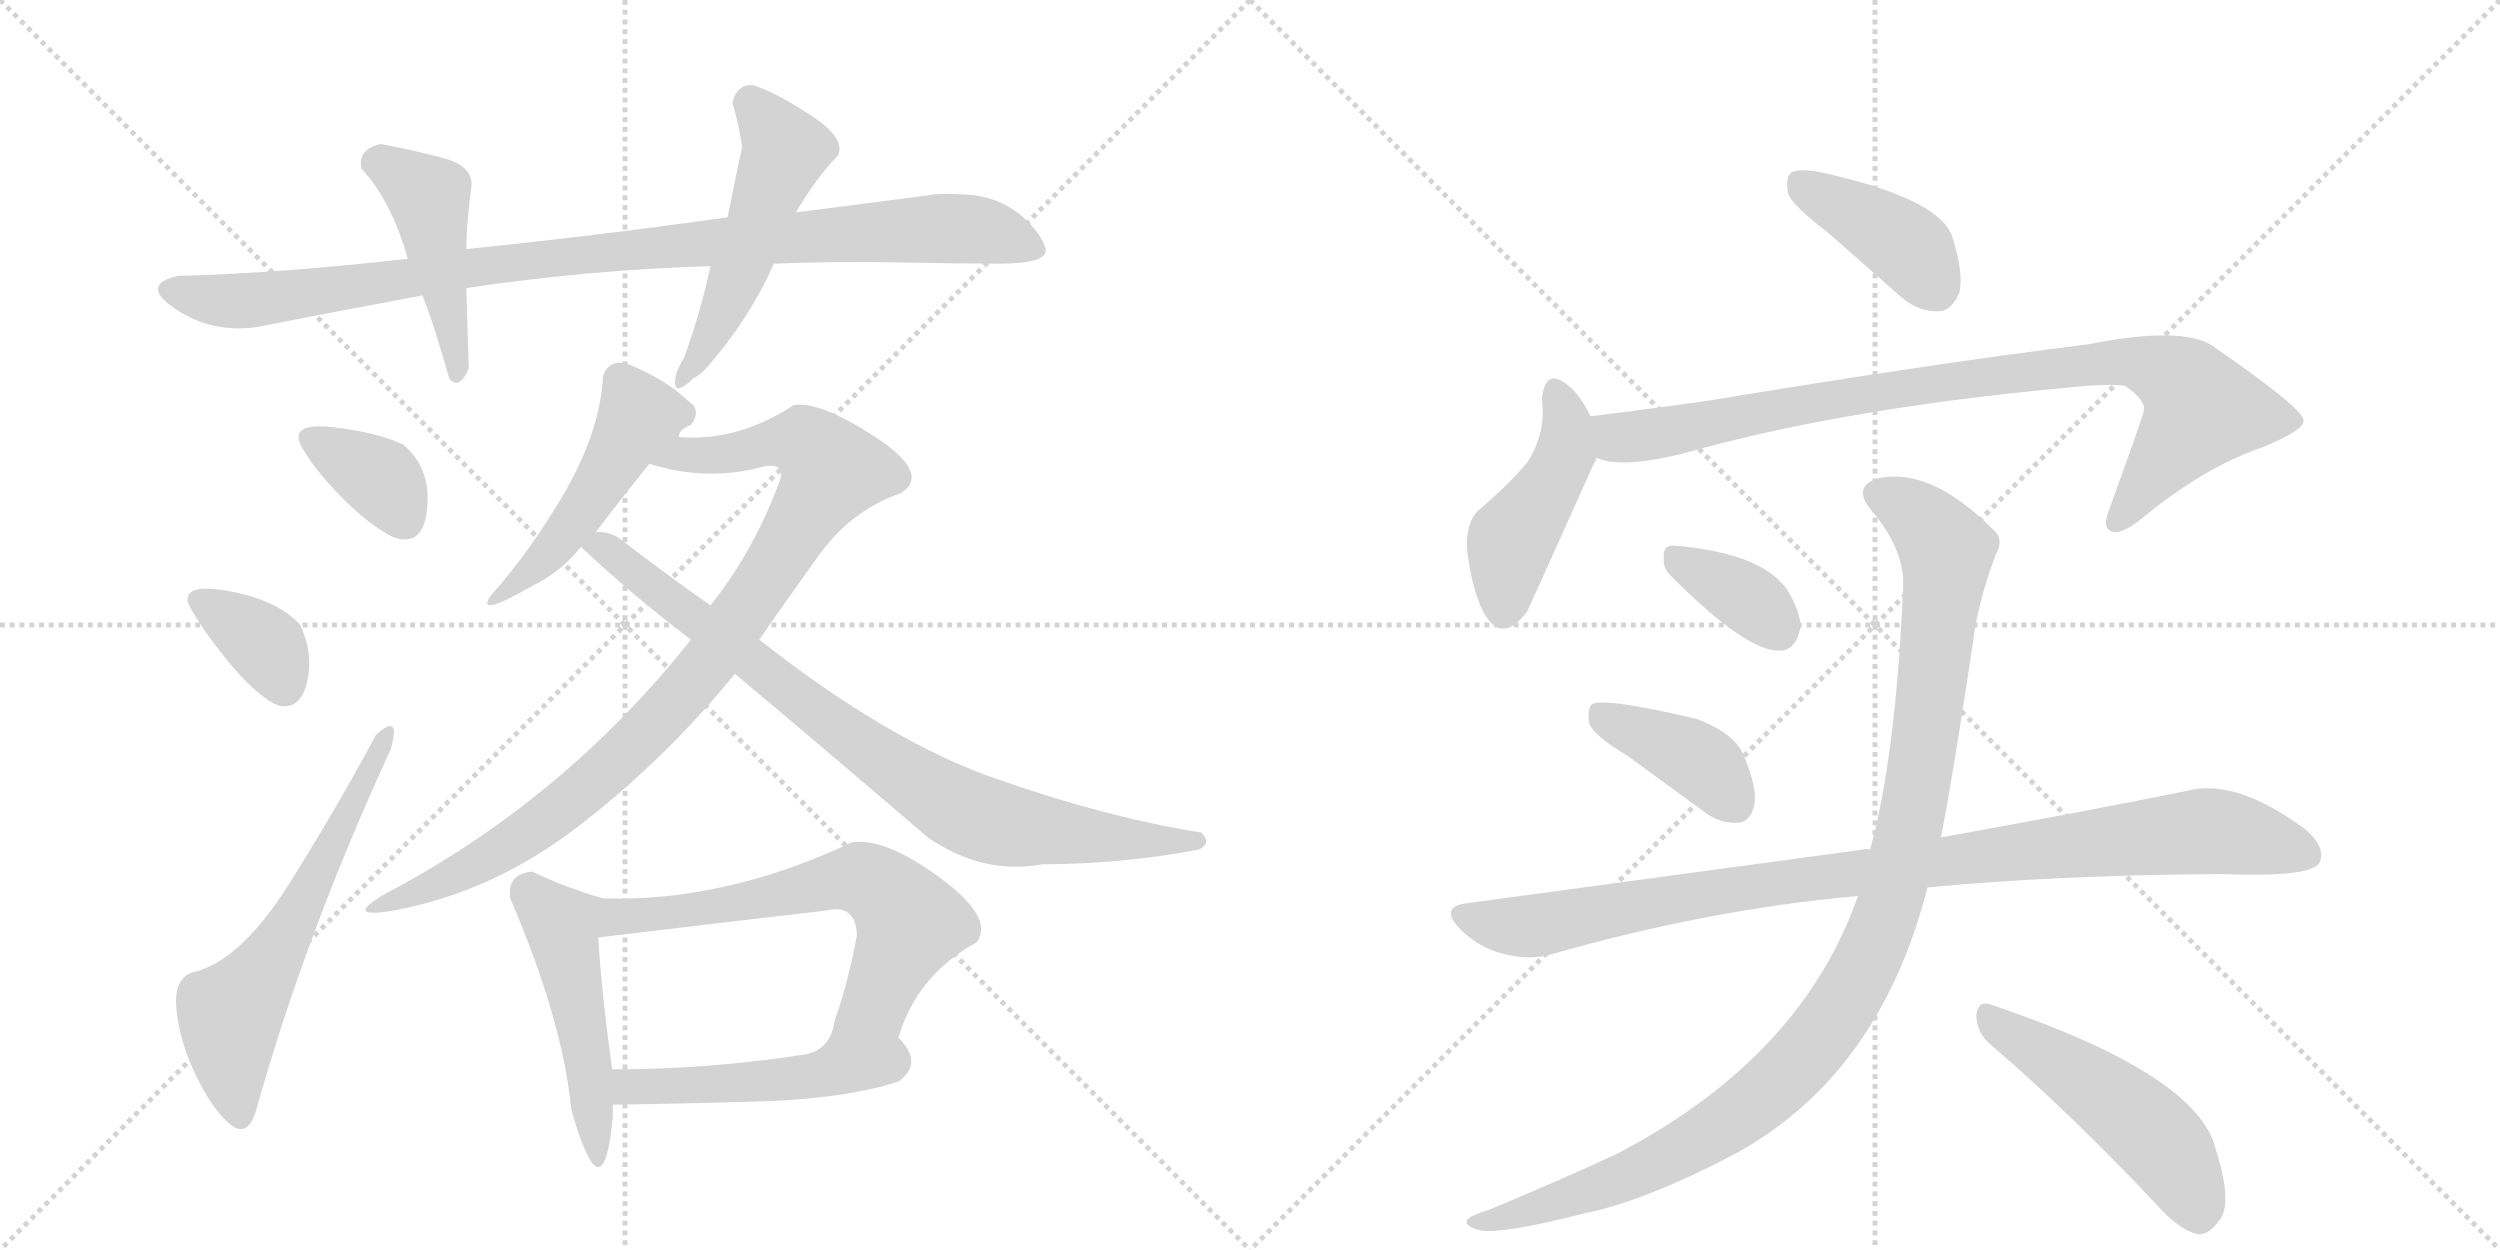 <svg version="1.1" viewBox="0 0 2048 1024" xmlns="http://www.w3.org/2000/svg">
  <g stroke="lightgray" stroke-dasharray="1,1" stroke-width="1" transform="scale(4, 4)">
    <line x1="0" y1="0" x2="256" y2="256"></line>
    <line x1="256" y1="0" x2="0" y2="256"></line>
    <line x1="128" y1="0" x2="128" y2="256"></line>
    <line x1="0" y1="128" x2="256" y2="128"></line>
    <line x1="256" y1="0" x2="512" y2="256"></line>
    <line x1="512" y1="0" x2="256" y2="256"></line>
    <line x1="384" y1="0" x2="384" y2="256"></line>
    <line x1="256" y1="128" x2="512" y2="128"></line>
  </g>
<g transform="scale(1, -1) translate(0, -850)">
   <style type="text/css">
    @keyframes keyframes0 {
      from {
       stroke: black;
       stroke-dashoffset: 965;
       stroke-width: 128;
       }
       76% {
       animation-timing-function: step-end;
       stroke: black;
       stroke-dashoffset: 0;
       stroke-width: 128;
       }
       to {
       stroke: black;
       stroke-width: 1024;
       }
       }
       #make-me-a-hanzi-animation-0 {
         animation: keyframes0 1.035s both;
         animation-delay: 0s;
         animation-timing-function: linear;
       }
    @keyframes keyframes1 {
      from {
       stroke: black;
       stroke-dashoffset: 450;
       stroke-width: 128;
       }
       59% {
       animation-timing-function: step-end;
       stroke: black;
       stroke-dashoffset: 0;
       stroke-width: 128;
       }
       to {
       stroke: black;
       stroke-width: 1024;
       }
       }
       #make-me-a-hanzi-animation-1 {
         animation: keyframes1 0.616s both;
         animation-delay: 1.035s;
         animation-timing-function: linear;
       }
    @keyframes keyframes2 {
      from {
       stroke: black;
       stroke-dashoffset: 501;
       stroke-width: 128;
       }
       62% {
       animation-timing-function: step-end;
       stroke: black;
       stroke-dashoffset: 0;
       stroke-width: 128;
       }
       to {
       stroke: black;
       stroke-width: 1024;
       }
       }
       #make-me-a-hanzi-animation-2 {
         animation: keyframes2 0.658s both;
         animation-delay: 1.652s;
         animation-timing-function: linear;
       }
    @keyframes keyframes3 {
      from {
       stroke: black;
       stroke-dashoffset: 353;
       stroke-width: 128;
       }
       53% {
       animation-timing-function: step-end;
       stroke: black;
       stroke-dashoffset: 0;
       stroke-width: 128;
       }
       to {
       stroke: black;
       stroke-width: 1024;
       }
       }
       #make-me-a-hanzi-animation-3 {
         animation: keyframes3 0.537s both;
         animation-delay: 2.309s;
         animation-timing-function: linear;
       }
    @keyframes keyframes4 {
      from {
       stroke: black;
       stroke-dashoffset: 355;
       stroke-width: 128;
       }
       54% {
       animation-timing-function: step-end;
       stroke: black;
       stroke-dashoffset: 0;
       stroke-width: 128;
       }
       to {
       stroke: black;
       stroke-width: 1024;
       }
       }
       #make-me-a-hanzi-animation-4 {
         animation: keyframes4 0.539s both;
         animation-delay: 2.847s;
         animation-timing-function: linear;
       }
    @keyframes keyframes5 {
      from {
       stroke: black;
       stroke-dashoffset: 599;
       stroke-width: 128;
       }
       66% {
       animation-timing-function: step-end;
       stroke: black;
       stroke-dashoffset: 0;
       stroke-width: 128;
       }
       to {
       stroke: black;
       stroke-width: 1024;
       }
       }
       #make-me-a-hanzi-animation-5 {
         animation: keyframes5 0.737s both;
         animation-delay: 3.385s;
         animation-timing-function: linear;
       }
    @keyframes keyframes6 {
      from {
       stroke: black;
       stroke-dashoffset: 489;
       stroke-width: 128;
       }
       61% {
       animation-timing-function: step-end;
       stroke: black;
       stroke-dashoffset: 0;
       stroke-width: 128;
       }
       to {
       stroke: black;
       stroke-width: 1024;
       }
       }
       #make-me-a-hanzi-animation-6 {
         animation: keyframes6 0.648s both;
         animation-delay: 4.123s;
         animation-timing-function: linear;
       }
    @keyframes keyframes7 {
      from {
       stroke: black;
       stroke-dashoffset: 918;
       stroke-width: 128;
       }
       75% {
       animation-timing-function: step-end;
       stroke: black;
       stroke-dashoffset: 0;
       stroke-width: 128;
       }
       to {
       stroke: black;
       stroke-width: 1024;
       }
       }
       #make-me-a-hanzi-animation-7 {
         animation: keyframes7 0.997s both;
         animation-delay: 4.771s;
         animation-timing-function: linear;
       }
    @keyframes keyframes8 {
      from {
       stroke: black;
       stroke-dashoffset: 822;
       stroke-width: 128;
       }
       73% {
       animation-timing-function: step-end;
       stroke: black;
       stroke-dashoffset: 0;
       stroke-width: 128;
       }
       to {
       stroke: black;
       stroke-width: 1024;
       }
       }
       #make-me-a-hanzi-animation-8 {
         animation: keyframes8 0.919s both;
         animation-delay: 5.768s;
         animation-timing-function: linear;
       }
    @keyframes keyframes9 {
      from {
       stroke: black;
       stroke-dashoffset: 475;
       stroke-width: 128;
       }
       61% {
       animation-timing-function: step-end;
       stroke: black;
       stroke-dashoffset: 0;
       stroke-width: 128;
       }
       to {
       stroke: black;
       stroke-width: 1024;
       }
       }
       #make-me-a-hanzi-animation-9 {
         animation: keyframes9 0.637s both;
         animation-delay: 6.687s;
         animation-timing-function: linear;
       }
    @keyframes keyframes10 {
      from {
       stroke: black;
       stroke-dashoffset: 625;
       stroke-width: 128;
       }
       67% {
       animation-timing-function: step-end;
       stroke: black;
       stroke-dashoffset: 0;
       stroke-width: 128;
       }
       to {
       stroke: black;
       stroke-width: 1024;
       }
       }
       #make-me-a-hanzi-animation-10 {
         animation: keyframes10 0.759s both;
         animation-delay: 7.323s;
         animation-timing-function: linear;
       }
    @keyframes keyframes11 {
      from {
       stroke: black;
       stroke-dashoffset: 484;
       stroke-width: 128;
       }
       61% {
       animation-timing-function: step-end;
       stroke: black;
       stroke-dashoffset: 0;
       stroke-width: 128;
       }
       to {
       stroke: black;
       stroke-width: 1024;
       }
       }
       #make-me-a-hanzi-animation-11 {
         animation: keyframes11 0.644s both;
         animation-delay: 8.082s;
         animation-timing-function: linear;
       }
    @keyframes keyframes12 {
      from {
       stroke: black;
       stroke-dashoffset: 399;
       stroke-width: 128;
       }
       56% {
       animation-timing-function: step-end;
       stroke: black;
       stroke-dashoffset: 0;
       stroke-width: 128;
       }
       to {
       stroke: black;
       stroke-width: 1024;
       }
       }
       #make-me-a-hanzi-animation-12 {
         animation: keyframes12 0.575s both;
         animation-delay: 8.726s;
         animation-timing-function: linear;
       }
    @keyframes keyframes13 {
      from {
       stroke: black;
       stroke-dashoffset: 447;
       stroke-width: 128;
       }
       59% {
       animation-timing-function: step-end;
       stroke: black;
       stroke-dashoffset: 0;
       stroke-width: 128;
       }
       to {
       stroke: black;
       stroke-width: 1024;
       }
       }
       #make-me-a-hanzi-animation-13 {
         animation: keyframes13 0.614s both;
         animation-delay: 9.301s;
         animation-timing-function: linear;
       }
    @keyframes keyframes14 {
      from {
       stroke: black;
       stroke-dashoffset: 887;
       stroke-width: 128;
       }
       74% {
       animation-timing-function: step-end;
       stroke: black;
       stroke-dashoffset: 0;
       stroke-width: 128;
       }
       to {
       stroke: black;
       stroke-width: 1024;
       }
       }
       #make-me-a-hanzi-animation-14 {
         animation: keyframes14 0.972s both;
         animation-delay: 9.914s;
         animation-timing-function: linear;
       }
    @keyframes keyframes15 {
      from {
       stroke: black;
       stroke-dashoffset: 354;
       stroke-width: 128;
       }
       54% {
       animation-timing-function: step-end;
       stroke: black;
       stroke-dashoffset: 0;
       stroke-width: 128;
       }
       to {
       stroke: black;
       stroke-width: 1024;
       }
       }
       #make-me-a-hanzi-animation-15 {
         animation: keyframes15 0.538s both;
         animation-delay: 10.886s;
         animation-timing-function: linear;
       }
    @keyframes keyframes16 {
      from {
       stroke: black;
       stroke-dashoffset: 396;
       stroke-width: 128;
       }
       56% {
       animation-timing-function: step-end;
       stroke: black;
       stroke-dashoffset: 0;
       stroke-width: 128;
       }
       to {
       stroke: black;
       stroke-width: 1024;
       }
       }
       #make-me-a-hanzi-animation-16 {
         animation: keyframes16 0.572s both;
         animation-delay: 11.424s;
         animation-timing-function: linear;
       }
    @keyframes keyframes17 {
      from {
       stroke: black;
       stroke-dashoffset: 956;
       stroke-width: 128;
       }
       76% {
       animation-timing-function: step-end;
       stroke: black;
       stroke-dashoffset: 0;
       stroke-width: 128;
       }
       to {
       stroke: black;
       stroke-width: 1024;
       }
       }
       #make-me-a-hanzi-animation-17 {
         animation: keyframes17 1.028s both;
         animation-delay: 11.997s;
         animation-timing-function: linear;
       }
    @keyframes keyframes18 {
      from {
       stroke: black;
       stroke-dashoffset: 1071;
       stroke-width: 128;
       }
       78% {
       animation-timing-function: step-end;
       stroke: black;
       stroke-dashoffset: 0;
       stroke-width: 128;
       }
       to {
       stroke: black;
       stroke-width: 1024;
       }
       }
       #make-me-a-hanzi-animation-18 {
         animation: keyframes18 1.122s both;
         animation-delay: 13.025s;
         animation-timing-function: linear;
       }
    @keyframes keyframes19 {
      from {
       stroke: black;
       stroke-dashoffset: 494;
       stroke-width: 128;
       }
       62% {
       animation-timing-function: step-end;
       stroke: black;
       stroke-dashoffset: 0;
       stroke-width: 128;
       }
       to {
       stroke: black;
       stroke-width: 1024;
       }
       }
       #make-me-a-hanzi-animation-19 {
         animation: keyframes19 0.652s both;
         animation-delay: 14.146s;
         animation-timing-function: linear;
       }
</style>
<path d="M 634 634 Q 684 636 737 635 Q 790 634 818 634 Q 859 634 856.5 646 Q 854 658 836 674 Q 817 689 793 690.5 Q 769 692 760 690 Q 707 683 652 676 L 596 672 Q 490 657 382 646 L 334 638 Q 228 626 146 624 Q 114 617 143.5 597 Q 173 577 210 582 Q 276 595 346 608 L 382 614 Q 482 629 582 632 L 634 634 Z" fill="lightgray"></path> 
<path d="M 382 646 Q 382 665 386 696 Q 389 714 361.5 721 Q 334 728 312 732 Q 293 728 296 712 Q 321 685 334 638 L 346 608 Q 355 586 368 540 Q 376 530 384 548 Q 383 584 382 614 L 382 646 Z" fill="lightgray"></path> 
<path d="M 554 544 Q 549 522 568 540 Q 574 543 580 550 Q 614 589 634 634 L 652 676 Q 669 705 686 722 Q 694 736 665 755 Q 636 774 618 780 Q 604 782 600 766 Q 605 749 608 730 Q 602 702 596 672 L 582 632 Q 574 594 560 556 Q 558 554 554 544 Z" fill="lightgray"></path> 
<path d="M 322 410 Q 347 401 350 434 Q 353 467 330 486 Q 308 496 273 500 Q 238 504 246 486 Q 256 467 279 443.5 Q 302 420 322 410 Z" fill="lightgray"></path> 
<path d="M 228 272 Q 246 268 251.5 291 Q 257 314 246 338 Q 228 358 189 365.5 Q 150 373 154 356 Q 164 336 187.5 307.5 Q 211 279 228 272 Z" fill="lightgray"></path> 
<path d="M 210 -59 Q 250 84 320 236 Q 329 267 308 248 Q 277 190 237.5 127 Q 198 64 160 54 Q 142 50 144.5 23.5 Q 147 -3 160.5 -31 Q 174 -59 188.5 -71 Q 203 -83 210 -59 Z" fill="lightgray"></path> 
<path d="M 568 518 L 554 530 Q 538 542 514 552 Q 499 556 494 542 Q 492 499 464 449 Q 435 399 402 362 Q 389 343 436 370 Q 459 381 476 402 L 488 414 Q 510 443 532 470 C 551 493 541 466 556 492 Q 556 498 566 502 Q 573 511 568 518 Z" fill="lightgray"></path> 
<path d="M 566 326 Q 462 195 316 118 Q 280 97 322 104 Q 404 119 475 174 Q 546 229 602 298 L 622 326 Q 642 355 670 394 Q 697 432 738 446 Q 763 462 717 492 Q 671 522 650 518 Q 604 488 556 492 C 526 492 503 477 532 470 Q 580 455 626 468 Q 645 471 638 454 Q 617 398 582 354 L 566 326 Z" fill="lightgray"></path> 
<path d="M 476 402 Q 516 364 566 326 L 602 298 Q 675 237 760 164 Q 805 133 854 142 Q 918 142 982 154 Q 993 159 984 168 Q 908 180 819 211 Q 730 241 622 326 L 582 354 Q 545 380 506 410 Q 497 415 488 414 C 459 420 456 421 476 402 Z" fill="lightgray"></path> 
<path d="M 494 114 Q 463 123 436 136 Q 415 134 418 114 Q 461 14 468 -59 Q 494 -150 502 -65 L 502 -55 L 502 -30 Q 493 35 490 82 C 488 112 500 112 494 114 Z" fill="lightgray"></path> 
<path d="M 736 0 Q 751 51 800 78 Q 815 98 770 131 Q 725 164 698 160 Q 594 111 494 114 C 464 114 460 78 490 82 Q 581 93 676 104 Q 701 110 702 84 Q 696 50 684 14 C 675 -15 726 -28 736 0 Z" fill="lightgray"></path> 
<path d="M 736 -36 Q 757 -21 736 0 C 716 23 691 43 684 14 Q 680 -11 658 -14 Q 581 -26 502 -26 C 472 -26 467 -56 502 -55 Q 567 -54 632 -52 Q 696 -49 736 -36 Z" fill="lightgray"></path> 
<path d="M 1498 659 L 1557 607 Q 1572 594 1589 595 Q 1599 596 1605 610 Q 1609 626 1599 657 Q 1587 688 1491 709 Q 1475 712 1468 709 Q 1462 705 1465 691 Q 1469 681 1498 659 Z" fill="lightgray"></path> 
<path d="M 1303 509 Q 1294 527 1285 534 Q 1266 550 1263 523 Q 1267 496 1251 471 Q 1235 452 1210 431 Q 1200 419 1202 398 Q 1206 367 1215 349 Q 1230 321 1251 349 Q 1254 355 1306 471 Q 1307 472 1308 475 C 1314 488 1314 488 1303 509 Z" fill="lightgray"></path> 
<path d="M 1308 475 Q 1326 466 1377 478 Q 1507 515 1689 532 Q 1726 536 1741 534 Q 1759 521 1756 513 Q 1756 510 1728 433 Q 1722 418 1729 415 Q 1736 411 1753 424 Q 1805 467 1852 483 Q 1889 498 1887 506 Q 1886 516 1812 567 Q 1787 583 1711 568 Q 1582 552 1401 522 Q 1352 515 1303 509 C 1273 505 1279 481 1308 475 Z" fill="lightgray"></path> 
<path d="M 1370 377 Q 1431 316 1458 317 Q 1471 317 1475 336 Q 1475 349 1464 367 Q 1443 397 1372 403 Q 1362 404 1363 393 Q 1362 384 1370 377 Z" fill="lightgray"></path> 
<path d="M 1333 231 L 1396 185 Q 1409 175 1424 176 Q 1434 177 1437 190 Q 1440 203 1429 230 Q 1422 249 1390 261 Q 1314 279 1304 273 Q 1300 269 1302 257 Q 1306 247 1333 231 Z" fill="lightgray"></path> 
<path d="M 1579 123 Q 1681 133 1820 134 Q 1892 131 1900 143 Q 1906 156 1888 171 Q 1831 213 1791 202 Q 1712 186 1590 164 L 1532 154 Q 1529 155 1526 154 L 1201 110 Q 1179 107 1196 89 Q 1211 74 1230 69 Q 1252 63 1270 68 Q 1399 105 1522 116 L 1579 123 Z" fill="lightgray"></path> 
<path d="M 1522 116 Q 1476 -16 1325 -95 Q 1280 -116 1220 -141 Q 1207 -145 1203 -148 Q 1197 -154 1213 -158 Q 1231 -161 1298 -144 Q 1347 -134 1418 -97 Q 1539 -33 1579 123 L 1590 164 Q 1599 209 1616 322 Q 1620 356 1635 396 Q 1642 408 1633 416 Q 1581 468 1538 458 Q 1517 451 1533 432 Q 1561 399 1559 368 Q 1553 230 1532 154 L 1522 116 Z" fill="lightgray"></path> 
<path d="M 1631 -6 Q 1692 -58 1766 -136 Q 1784 -157 1800 -161 Q 1809 -162 1817 -151 Q 1830 -138 1815 -91 Q 1800 -30 1631 27 Q 1621 31 1619 19 Q 1619 4 1631 -6 Z" fill="lightgray"></path> 
      <clipPath id="make-me-a-hanzi-clip-0">
      <path d="M 634 634 Q 684 636 737 635 Q 790 634 818 634 Q 859 634 856.5 646 Q 854 658 836 674 Q 817 689 793 690.5 Q 769 692 760 690 Q 707 683 652 676 L 596 672 Q 490 657 382 646 L 334 638 Q 228 626 146 624 Q 114 617 143.5 597 Q 173 577 210 582 Q 276 595 346 608 L 382 614 Q 482 629 582 632 L 634 634 Z" fill="lightgray"></path>
      </clipPath>
      <path clip-path="url(#make-me-a-hanzi-clip-0)" d="M 143 611 L 201 603 L 407 634 L 741 662 L 796 662 L 846 647 " fill="none" id="make-me-a-hanzi-animation-0" stroke-dasharray="837 1674" stroke-linecap="round"></path>

      <clipPath id="make-me-a-hanzi-clip-1">
      <path d="M 382 646 Q 382 665 386 696 Q 389 714 361.5 721 Q 334 728 312 732 Q 293 728 296 712 Q 321 685 334 638 L 346 608 Q 355 586 368 540 Q 376 530 384 548 Q 383 584 382 614 L 382 646 Z" fill="lightgray"></path>
      </clipPath>
      <path clip-path="url(#make-me-a-hanzi-clip-1)" d="M 310 716 L 351 688 L 375 546 " fill="none" id="make-me-a-hanzi-animation-1" stroke-dasharray="322 644" stroke-linecap="round"></path>

      <clipPath id="make-me-a-hanzi-clip-2">
      <path d="M 554 544 Q 549 522 568 540 Q 574 543 580 550 Q 614 589 634 634 L 652 676 Q 669 705 686 722 Q 694 736 665 755 Q 636 774 618 780 Q 604 782 600 766 Q 605 749 608 730 Q 602 702 596 672 L 582 632 Q 574 594 560 556 Q 558 554 554 544 Z" fill="lightgray"></path>
      </clipPath>
      <path clip-path="url(#make-me-a-hanzi-clip-2)" d="M 615 765 L 643 727 L 595 601 L 563 547 " fill="none" id="make-me-a-hanzi-animation-2" stroke-dasharray="373 746" stroke-linecap="round"></path>

      <clipPath id="make-me-a-hanzi-clip-3">
      <path d="M 322 410 Q 347 401 350 434 Q 353 467 330 486 Q 308 496 273 500 Q 238 504 246 486 Q 256 467 279 443.5 Q 302 420 322 410 Z" fill="lightgray"></path>
      </clipPath>
      <path clip-path="url(#make-me-a-hanzi-clip-3)" d="M 262 489 L 312 458 L 331 425 " fill="none" id="make-me-a-hanzi-animation-3" stroke-dasharray="225 450" stroke-linecap="round"></path>

      <clipPath id="make-me-a-hanzi-clip-4">
      <path d="M 228 272 Q 246 268 251.5 291 Q 257 314 246 338 Q 228 358 189 365.5 Q 150 373 154 356 Q 164 336 187.5 307.5 Q 211 279 228 272 Z" fill="lightgray"></path>
      </clipPath>
      <path clip-path="url(#make-me-a-hanzi-clip-4)" d="M 164 358 L 214 325 L 232 290 " fill="none" id="make-me-a-hanzi-animation-4" stroke-dasharray="227 454" stroke-linecap="round"></path>

      <clipPath id="make-me-a-hanzi-clip-5">
      <path d="M 210 -59 Q 250 84 320 236 Q 329 267 308 248 Q 277 190 237.5 127 Q 198 64 160 54 Q 142 50 144.5 23.5 Q 147 -3 160.5 -31 Q 174 -59 188.5 -71 Q 203 -83 210 -59 Z" fill="lightgray"></path>
      </clipPath>
      <path clip-path="url(#make-me-a-hanzi-clip-5)" d="M 197 -62 L 189 -24 L 189 19 L 251 114 L 318 246 " fill="none" id="make-me-a-hanzi-animation-5" stroke-dasharray="471 942" stroke-linecap="round"></path>

      <clipPath id="make-me-a-hanzi-clip-6">
      <path d="M 568 518 L 554 530 Q 538 542 514 552 Q 499 556 494 542 Q 492 499 464 449 Q 435 399 402 362 Q 389 343 436 370 Q 459 381 476 402 L 488 414 Q 510 443 532 470 C 551 493 541 466 556 492 Q 556 498 566 502 Q 573 511 568 518 Z" fill="lightgray"></path>
      </clipPath>
      <path clip-path="url(#make-me-a-hanzi-clip-6)" d="M 558 511 L 524 509 L 472 424 L 423 365 L 410 365 L 405 357 " fill="none" id="make-me-a-hanzi-animation-6" stroke-dasharray="361 722" stroke-linecap="round"></path>

      <clipPath id="make-me-a-hanzi-clip-7">
      <path d="M 566 326 Q 462 195 316 118 Q 280 97 322 104 Q 404 119 475 174 Q 546 229 602 298 L 622 326 Q 642 355 670 394 Q 697 432 738 446 Q 763 462 717 492 Q 671 522 650 518 Q 604 488 556 492 C 526 492 503 477 532 470 Q 580 455 626 468 Q 645 471 638 454 Q 617 398 582 354 L 566 326 Z" fill="lightgray"></path>
      </clipPath>
      <path clip-path="url(#make-me-a-hanzi-clip-7)" d="M 540 469 L 562 478 L 659 488 L 681 464 L 587 316 L 512 233 L 420 159 L 327 114 " fill="none" id="make-me-a-hanzi-animation-7" stroke-dasharray="790 1580" stroke-linecap="round"></path>

      <clipPath id="make-me-a-hanzi-clip-8">
      <path d="M 476 402 Q 516 364 566 326 L 602 298 Q 675 237 760 164 Q 805 133 854 142 Q 918 142 982 154 Q 993 159 984 168 Q 908 180 819 211 Q 730 241 622 326 L 582 354 Q 545 380 506 410 Q 497 415 488 414 C 459 420 456 421 476 402 Z" fill="lightgray"></path>
      </clipPath>
      <path clip-path="url(#make-me-a-hanzi-clip-8)" d="M 484 400 L 493 403 L 505 395 L 704 240 L 794 183 L 861 168 L 976 162 " fill="none" id="make-me-a-hanzi-animation-8" stroke-dasharray="694 1388" stroke-linecap="round"></path>

      <clipPath id="make-me-a-hanzi-clip-9">
      <path d="M 494 114 Q 463 123 436 136 Q 415 134 418 114 Q 461 14 468 -59 Q 494 -150 502 -65 L 502 -55 L 502 -30 Q 493 35 490 82 C 488 112 500 112 494 114 Z" fill="lightgray"></path>
      </clipPath>
      <path clip-path="url(#make-me-a-hanzi-clip-9)" d="M 435 119 L 461 91 L 483 -24 L 482 -77 L 492 -82 " fill="none" id="make-me-a-hanzi-animation-9" stroke-dasharray="347 694" stroke-linecap="round"></path>

      <clipPath id="make-me-a-hanzi-clip-10">
      <path d="M 736 0 Q 751 51 800 78 Q 815 98 770 131 Q 725 164 698 160 Q 594 111 494 114 C 464 114 460 78 490 82 Q 581 93 676 104 Q 701 110 702 84 Q 696 50 684 14 C 675 -15 726 -28 736 0 Z" fill="lightgray"></path>
      </clipPath>
      <path clip-path="url(#make-me-a-hanzi-clip-10)" d="M 497 87 L 507 99 L 606 111 L 704 131 L 728 117 L 745 94 L 720 34 L 692 19 " fill="none" id="make-me-a-hanzi-animation-10" stroke-dasharray="497 994" stroke-linecap="round"></path>

      <clipPath id="make-me-a-hanzi-clip-11">
      <path d="M 736 -36 Q 757 -21 736 0 C 716 23 691 43 684 14 Q 680 -11 658 -14 Q 581 -26 502 -26 C 472 -26 467 -56 502 -55 Q 567 -54 632 -52 Q 696 -49 736 -36 Z" fill="lightgray"></path>
      </clipPath>
      <path clip-path="url(#make-me-a-hanzi-clip-11)" d="M 510 -28 L 516 -40 L 566 -40 L 657 -33 L 699 -18 L 728 -19 " fill="none" id="make-me-a-hanzi-animation-11" stroke-dasharray="356 712" stroke-linecap="round"></path>

      <clipPath id="make-me-a-hanzi-clip-12">
      <path d="M 1498 659 L 1557 607 Q 1572 594 1589 595 Q 1599 596 1605 610 Q 1609 626 1599 657 Q 1587 688 1491 709 Q 1475 712 1468 709 Q 1462 705 1465 691 Q 1469 681 1498 659 Z" fill="lightgray"></path>
      </clipPath>
      <path clip-path="url(#make-me-a-hanzi-clip-12)" d="M 1474 701 L 1563 648 L 1585 615 " fill="none" id="make-me-a-hanzi-animation-12" stroke-dasharray="271 542" stroke-linecap="round"></path>

      <clipPath id="make-me-a-hanzi-clip-13">
      <path d="M 1303 509 Q 1294 527 1285 534 Q 1266 550 1263 523 Q 1267 496 1251 471 Q 1235 452 1210 431 Q 1200 419 1202 398 Q 1206 367 1215 349 Q 1230 321 1251 349 Q 1254 355 1306 471 Q 1307 472 1308 475 C 1314 488 1314 488 1303 509 Z" fill="lightgray"></path>
      </clipPath>
      <path clip-path="url(#make-me-a-hanzi-clip-13)" d="M 1274 528 L 1283 508 L 1282 479 L 1267 446 L 1237 405 L 1232 352 " fill="none" id="make-me-a-hanzi-animation-13" stroke-dasharray="319 638" stroke-linecap="round"></path>

      <clipPath id="make-me-a-hanzi-clip-14">
      <path d="M 1308 475 Q 1326 466 1377 478 Q 1507 515 1689 532 Q 1726 536 1741 534 Q 1759 521 1756 513 Q 1756 510 1728 433 Q 1722 418 1729 415 Q 1736 411 1753 424 Q 1805 467 1852 483 Q 1889 498 1887 506 Q 1886 516 1812 567 Q 1787 583 1711 568 Q 1582 552 1401 522 Q 1352 515 1303 509 C 1273 505 1279 481 1308 475 Z" fill="lightgray"></path>
      </clipPath>
      <path clip-path="url(#make-me-a-hanzi-clip-14)" d="M 1311 504 L 1334 491 L 1515 526 L 1743 555 L 1783 540 L 1798 526 L 1802 511 L 1734 422 " fill="none" id="make-me-a-hanzi-animation-14" stroke-dasharray="759 1518" stroke-linecap="round"></path>

      <clipPath id="make-me-a-hanzi-clip-15">
      <path d="M 1370 377 Q 1431 316 1458 317 Q 1471 317 1475 336 Q 1475 349 1464 367 Q 1443 397 1372 403 Q 1362 404 1363 393 Q 1362 384 1370 377 Z" fill="lightgray"></path>
      </clipPath>
      <path clip-path="url(#make-me-a-hanzi-clip-15)" d="M 1376 391 L 1421 367 L 1456 336 " fill="none" id="make-me-a-hanzi-animation-15" stroke-dasharray="226 452" stroke-linecap="round"></path>

      <clipPath id="make-me-a-hanzi-clip-16">
      <path d="M 1333 231 L 1396 185 Q 1409 175 1424 176 Q 1434 177 1437 190 Q 1440 203 1429 230 Q 1422 249 1390 261 Q 1314 279 1304 273 Q 1300 269 1302 257 Q 1306 247 1333 231 Z" fill="lightgray"></path>
      </clipPath>
      <path clip-path="url(#make-me-a-hanzi-clip-16)" d="M 1308 268 L 1385 231 L 1422 191 " fill="none" id="make-me-a-hanzi-animation-16" stroke-dasharray="268 536" stroke-linecap="round"></path>

      <clipPath id="make-me-a-hanzi-clip-17">
      <path d="M 1579 123 Q 1681 133 1820 134 Q 1892 131 1900 143 Q 1906 156 1888 171 Q 1831 213 1791 202 Q 1712 186 1590 164 L 1532 154 Q 1529 155 1526 154 L 1201 110 Q 1179 107 1196 89 Q 1211 74 1230 69 Q 1252 63 1270 68 Q 1399 105 1522 116 L 1579 123 Z" fill="lightgray"></path>
      </clipPath>
      <path clip-path="url(#make-me-a-hanzi-clip-17)" d="M 1199 99 L 1252 91 L 1459 128 L 1803 169 L 1891 150 " fill="none" id="make-me-a-hanzi-animation-17" stroke-dasharray="828 1656" stroke-linecap="round"></path>

      <clipPath id="make-me-a-hanzi-clip-18">
      <path d="M 1522 116 Q 1476 -16 1325 -95 Q 1280 -116 1220 -141 Q 1207 -145 1203 -148 Q 1197 -154 1213 -158 Q 1231 -161 1298 -144 Q 1347 -134 1418 -97 Q 1539 -33 1579 123 L 1590 164 Q 1599 209 1616 322 Q 1620 356 1635 396 Q 1642 408 1633 416 Q 1581 468 1538 458 Q 1517 451 1533 432 Q 1561 399 1559 368 Q 1553 230 1532 154 L 1522 116 Z" fill="lightgray"></path>
      </clipPath>
      <path clip-path="url(#make-me-a-hanzi-clip-18)" d="M 1540 444 L 1581 418 L 1590 407 L 1594 383 L 1565 173 L 1542 90 L 1523 49 L 1465 -29 L 1399 -80 L 1284 -133 L 1209 -152 " fill="none" id="make-me-a-hanzi-animation-18" stroke-dasharray="943 1886" stroke-linecap="round"></path>

      <clipPath id="make-me-a-hanzi-clip-19">
      <path d="M 1631 -6 Q 1692 -58 1766 -136 Q 1784 -157 1800 -161 Q 1809 -162 1817 -151 Q 1830 -138 1815 -91 Q 1800 -30 1631 27 Q 1621 31 1619 19 Q 1619 4 1631 -6 Z" fill="lightgray"></path>
      </clipPath>
      <path clip-path="url(#make-me-a-hanzi-clip-19)" d="M 1631 14 L 1757 -73 L 1780 -98 L 1801 -144 " fill="none" id="make-me-a-hanzi-animation-19" stroke-dasharray="366 732" stroke-linecap="round"></path>

</g>
</svg>
